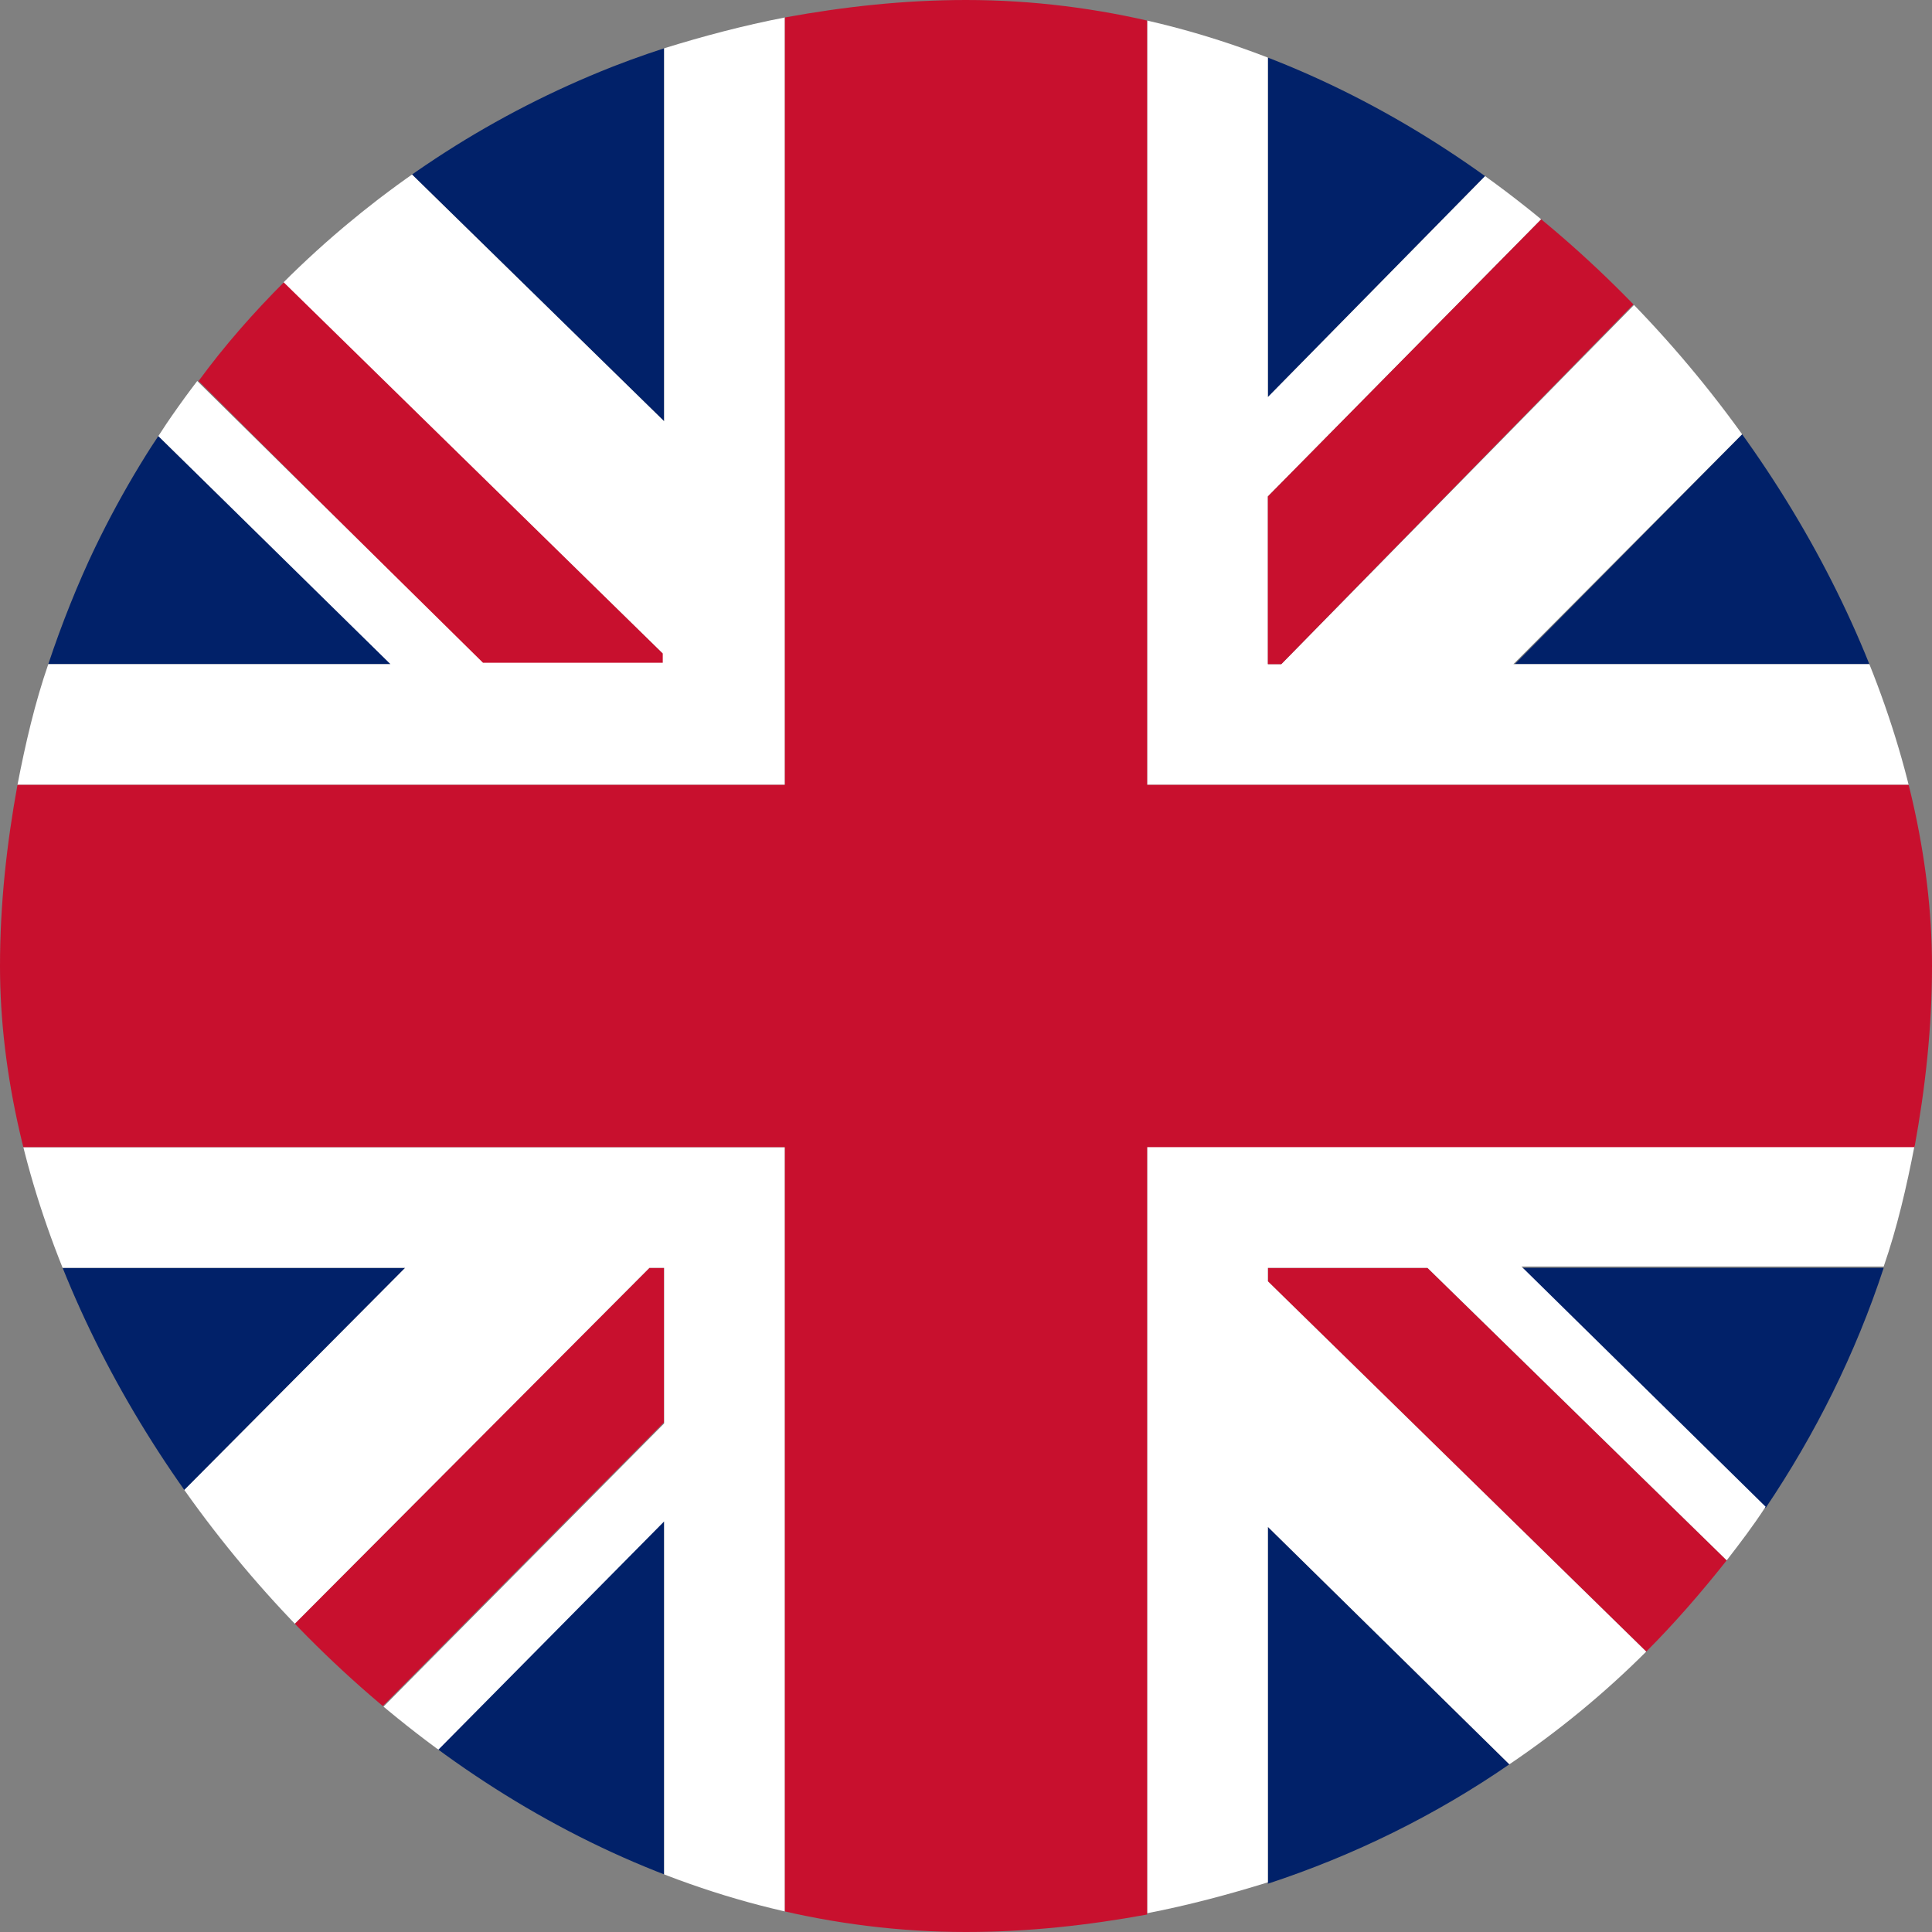<svg width="24" height="24" viewBox="0 0 24 24" fill="none" xmlns="http://www.w3.org/2000/svg">
<rect x="0" y="0" width="24" height="24" fill="#808080" stroke="none"/>
<g clip-path="url(#clip0_20_2066)">
<path d="M8.25 0.6C7.117 0.967 6.067 1.5 5.117 2.167L8.25 5.233V0.6Z" fill="#012169"/>
<path d="M1.967 5.417C1.383 6.283 0.933 7.25 0.6 8.25H4.867L1.967 5.417Z" fill="#012169"/>
<path d="M18.633 2C17.75 1.417 16.767 0.933 15.75 0.6V4.933L18.633 2Z" fill="#012169"/>
<path d="M5.25 21.917C6.167 22.55 7.183 23.05 8.25 23.4V18.883L5.25 21.917Z" fill="#012169"/>
<path d="M15.75 23.4C16.817 23.05 17.833 22.55 18.75 21.917L15.75 18.967V23.4Z" fill="#012169"/>
<path d="M21.933 18.733C22.55 17.817 23.05 16.817 23.4 15.75H18.9L21.933 18.733Z" fill="#012169"/>
<path d="M23.4 8.25C23.033 7.133 22.517 6.1 21.867 5.167L18.817 8.25H23.4Z" fill="#012169"/>
<path d="M0.6 15.75C0.95 16.817 1.45 17.817 2.067 18.733L5.033 15.75H0.6Z" fill="#012169"/>
<path d="M15.75 8.25V6.167L19.35 2.517C19.117 2.333 18.883 2.167 18.633 2L15.75 4.933V0.6C15.267 0.433 14.767 0.317 14.25 0.217V9.75H23.783C23.683 9.233 23.55 8.733 23.4 8.25H18.8L21.867 5.167C21.467 4.583 21.017 4.05 20.533 3.55L15.917 8.25H15.75Z" fill="white"/>
<path d="M19.35 2.517L15.75 6.167V8.25H15.917L20.517 3.55C20.15 3.183 19.767 2.833 19.35 2.517Z" fill="#C8102E"/>
<path d="M15.75 15.75V15.917L20.45 20.517C20.8 20.167 21.133 19.783 21.45 19.383L17.733 15.75H15.75Z" fill="#C8102E"/>
<path d="M8.25 8.25V8.133L3.533 3.5C3.15 3.883 2.783 4.3 2.467 4.733L6 8.25H8.25Z" fill="#C8102E"/>
<path d="M8.25 15.75H8.067L3.433 20.4C3.783 20.75 4.15 21.083 4.55 21.4L8.25 17.667V15.75Z" fill="#C8102E"/>
<path d="M15.75 18.967L18.75 21.917C19.367 21.5 19.933 21.033 20.45 20.517L15.75 15.917V15.75H17.733L21.45 19.383C21.617 19.167 21.783 18.95 21.933 18.717L18.9 15.733H23.4C23.567 15.25 23.683 14.75 23.783 14.233H14.25V23.767C14.767 23.667 15.267 23.533 15.75 23.383V18.967Z" fill="white"/>
<path d="M8.25 5.233L5.117 2.167C4.55 2.567 4.017 3.017 3.517 3.5L8.233 8.117V8.233H6L2.45 4.733C2.283 4.95 2.117 5.183 1.967 5.417L4.85 8.25H0.6C0.433 8.733 0.317 9.233 0.217 9.75H9.75V0.217C9.233 0.317 8.733 0.45 8.25 0.6V5.233Z" fill="white"/>
<path d="M5.033 15.75L2.067 18.733C2.467 19.333 2.933 19.883 3.433 20.4L8.067 15.75H8.25V17.683L4.55 21.417C4.783 21.6 5 21.767 5.25 21.933L8.25 18.9V23.417C8.733 23.583 9.233 23.7 9.75 23.8V14.25H0.217C0.317 14.767 0.45 15.267 0.6 15.75H5.033Z" fill="white"/>
<path d="M14.25 9.75V0.217C13.517 0.083 12.767 0 12 0C11.233 0 10.483 0.083 9.75 0.217V9.75H0.217C0.083 10.483 0 11.233 0 12C0 12.767 0.083 13.517 0.217 14.25H9.75V23.783C10.483 23.917 11.233 24 12 24C12.767 24 13.517 23.917 14.25 23.783V14.25H23.783C23.917 13.517 24 12.767 24 12C24 11.233 23.917 10.483 23.783 9.75H14.25Z" fill="#C8102E"/>
</g>
<defs>
<clipPath id="clip0_20_2066">
<rect width="24" height="24" rx="12" fill="white"/>
</clipPath>
</defs>
</svg>
